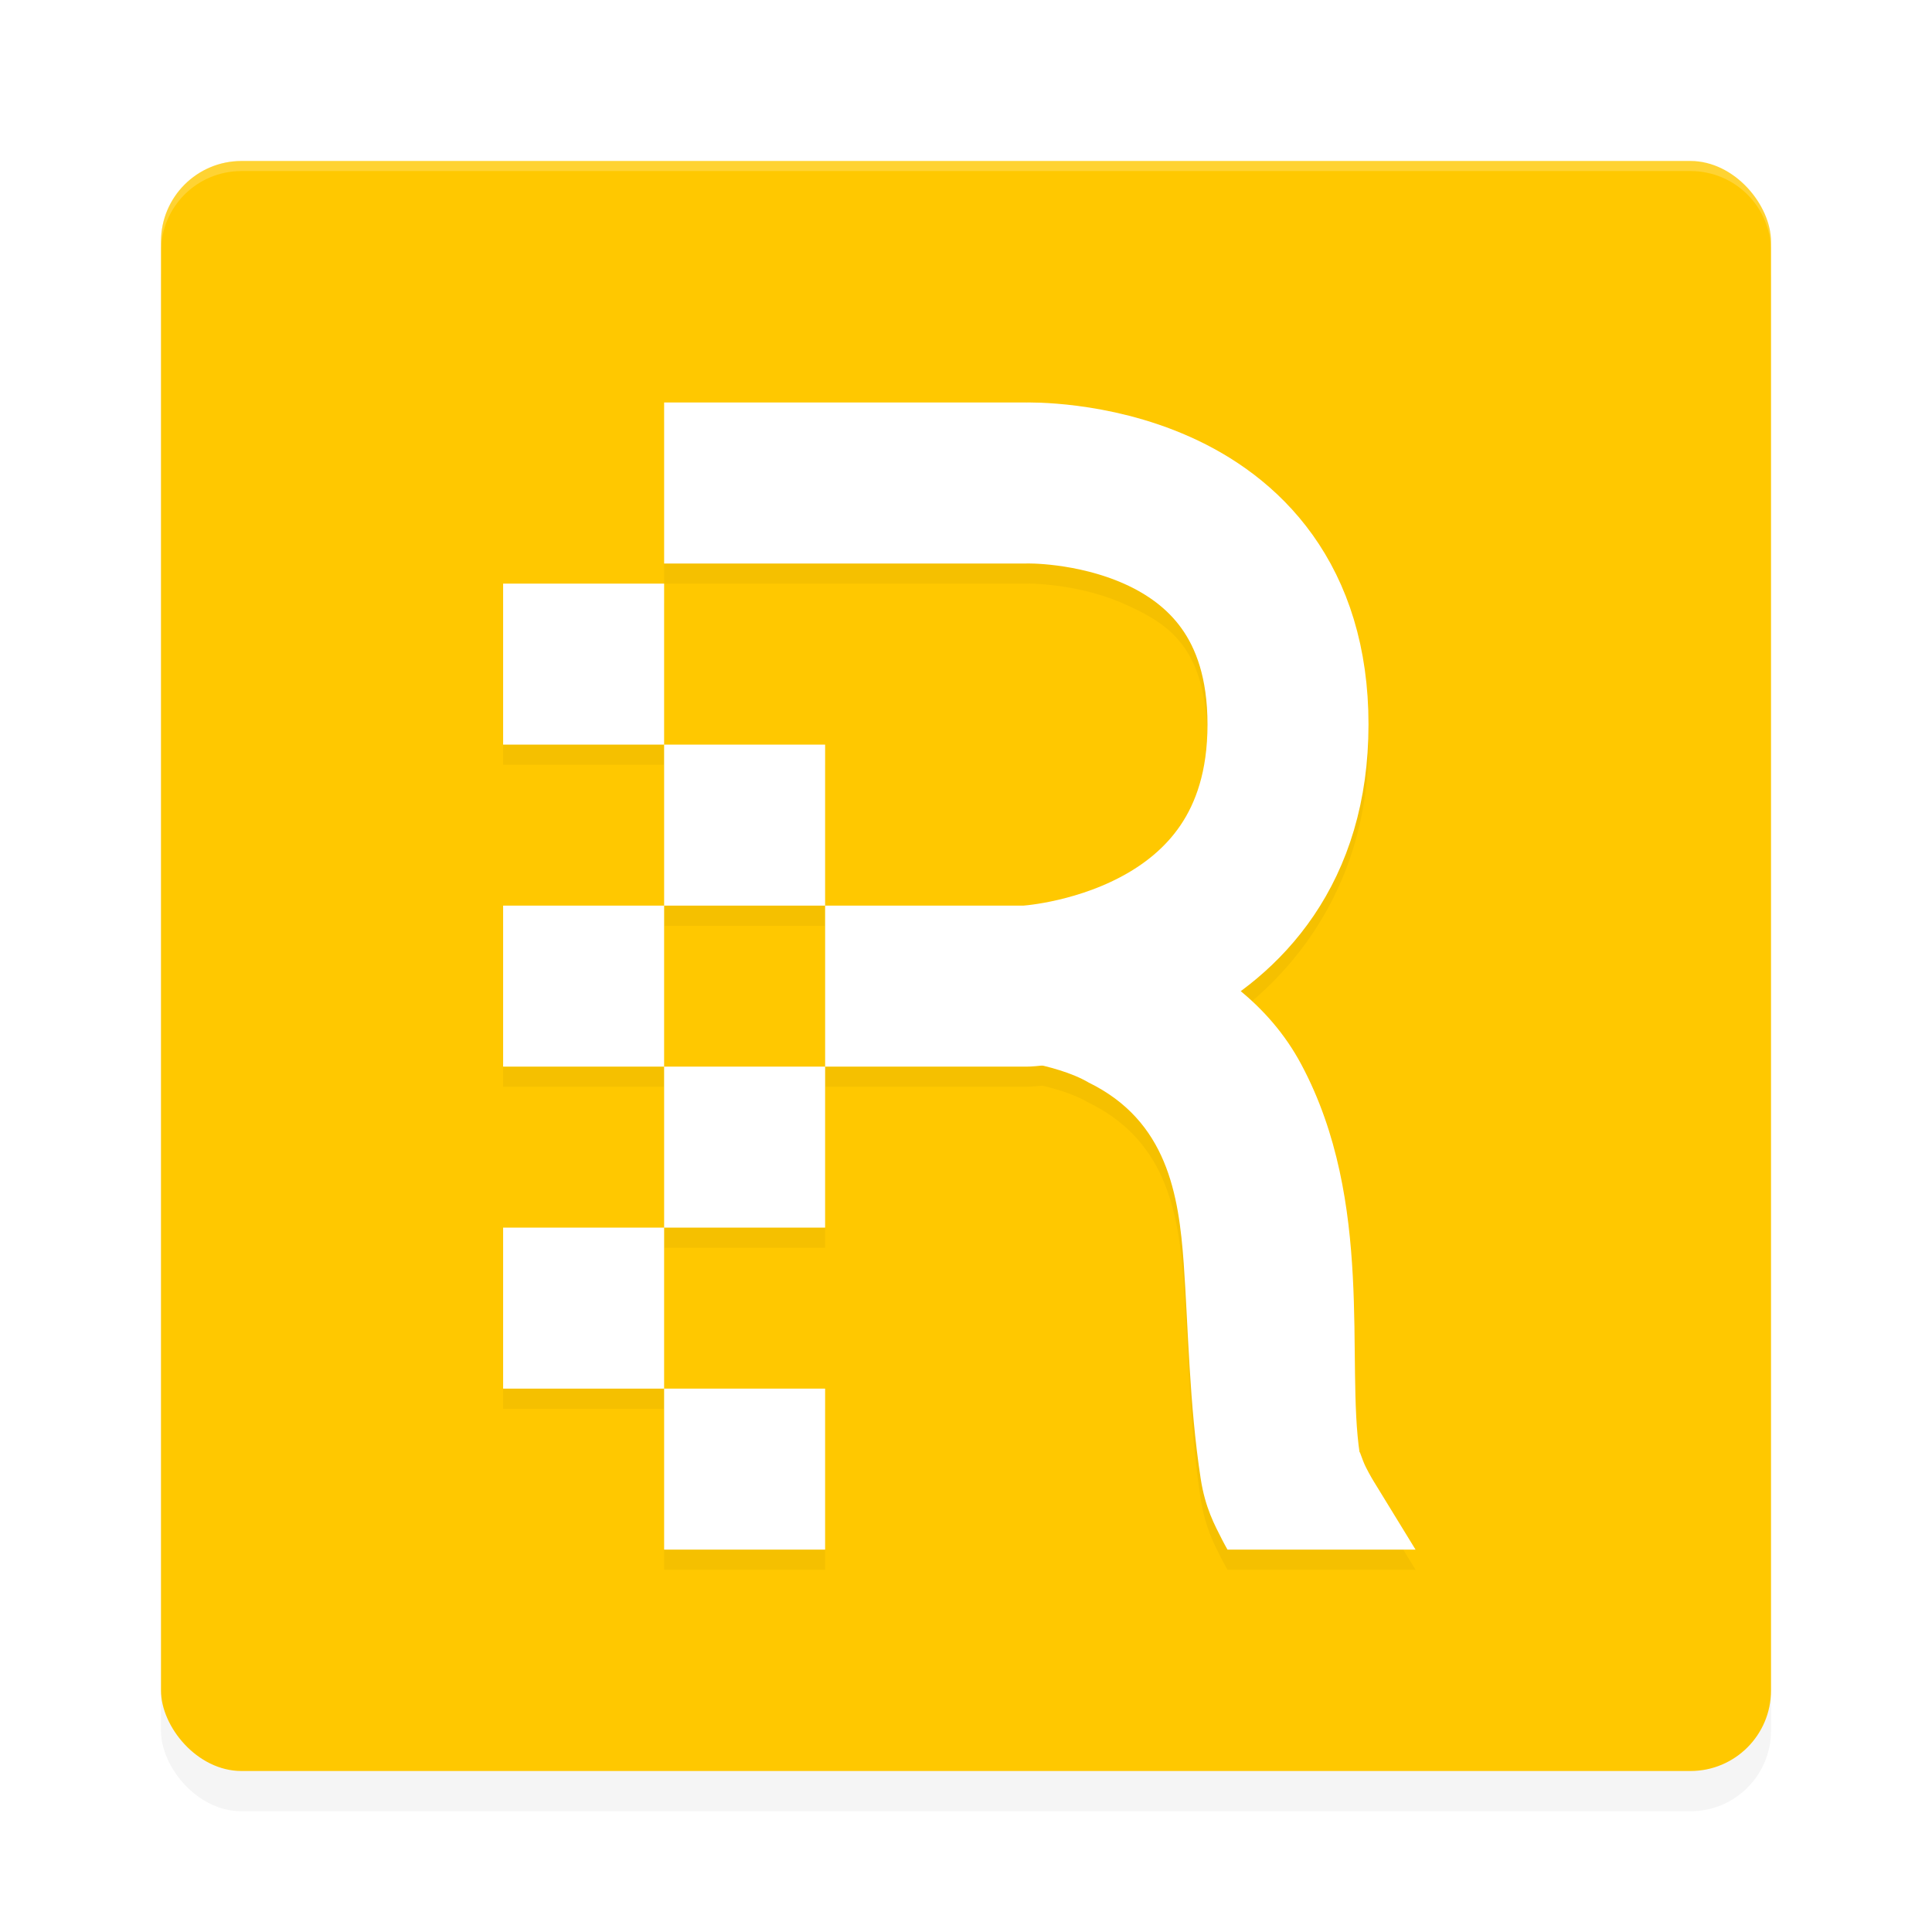 <?xml version="1.0" encoding="UTF-8" standalone="no"?>
<svg
   xmlns:dc="http://purl.org/dc/elements/1.1/"
   xmlns:cc="http://creativecommons.org/ns#"
   xmlns:rdf="http://www.w3.org/1999/02/22-rdf-syntax-ns#"
   xmlns:svg="http://www.w3.org/2000/svg"
   xmlns="http://www.w3.org/2000/svg"
   xmlns:sodipodi="http://sodipodi.sourceforge.net/DTD/sodipodi-0.dtd"
   xmlns:inkscape="http://www.inkscape.org/namespaces/inkscape"
   width="192"
   height="192"
   version="1"
   id="svg12"
   sodipodi:docname="apps_rutaxi.svg"
   inkscape:version="0.92.3 (2405546, 2018-03-11)">
  <defs
     id="defs16">
    <filter
       inkscape:collect="always"
       style="color-interpolation-filters:sRGB"
       id="filter860"
       x="-0.048"
       width="1.096"
       y="-0.048"
       height="1.096">
      <feGaussianBlur
         inkscape:collect="always"
         stdDeviation="3.2"
         id="feGaussianBlur862" />
    </filter>
    <filter
       inkscape:collect="always"
       style="color-interpolation-filters:sRGB"
       id="filter885"
       x="-0.054"
       width="1.108"
       y="-0.043"
       height="1.086">
      <feGaussianBlur
         inkscape:collect="always"
         stdDeviation="2.047"
         id="feGaussianBlur887" />
    </filter>
  </defs>
  <sodipodi:namedview
     pagecolor="#ffffff"
     bordercolor="#666666"
     borderopacity="1"
     objecttolerance="10"
     gridtolerance="10"
     guidetolerance="10"
     inkscape:pageopacity="0"
     inkscape:pageshadow="2"
     inkscape:window-width="1920"
     inkscape:window-height="1018"
     id="namedview14"
     showgrid="false"
     inkscape:zoom="1"
     inkscape:cx="152.9812"
     inkscape:cy="64.907265"
     inkscape:window-x="0"
     inkscape:window-y="32"
     inkscape:window-maximized="1"
     inkscape:current-layer="svg12"
     showguides="false"
     inkscape:guide-bbox="true">
    <inkscape:grid
       type="xygrid"
       id="grid852" />
    <sodipodi:guide
       position="-90,175"
       orientation="1,0"
       id="guide861"
       inkscape:locked="false" />
  </sodipodi:namedview>
  <rect
     style="opacity:0.2;stroke-width:4;filter:url(#filter860)"
     width="160"
     height="160"
     x="16"
     y="20"
     rx="8"
     ry="8"
     id="rect2" />
  <rect
     style="fill:#ffc800;fill-opacity:1;stroke-width:4"
     width="160"
     height="160"
     x="16"
     y="16"
     rx="8"
     ry="8"
     id="rect4" />
  <path
     style="opacity:0.2;fill:#000000;fill-opacity:1;stroke:none;stroke-width:7.906;stroke-linecap:round;stroke-linejoin:round;stroke-miterlimit:4;stroke-dasharray:none;stroke-opacity:1;filter:url(#filter885)"
     d="m 66,42 v 16 h 36 a 8.001,8.001 0 0 0 0.23,-0.004 c 0,0 4.935,-0.017 9.504,2.025 C 116.303,62.064 120,64.426 120,74 c 0,9.574 -3.977,12.714 -8.713,15.195 -4.688,2.456 -9.51,2.798 -9.609,2.805 H 82 v 16 h 20 a 8.001,8.001 0 0 0 0.385,-0.01 c 0,0 0.526,-0.032 1.205,-0.098 1.603,0.383 3.306,0.925 4.6,1.689 7.808,3.827 8.951,11.119 9.447,17.973 0.449,6.401 0.555,14.024 1.684,21.373 0.453,2.95 1.392,4.62 2.135,6.092 0.196,0.389 0.352,0.653 0.531,0.98 h 18.689 l -4.152,-6.775 c -0.009,-0.014 -0.018,-0.029 -0.027,-0.043 0,0 -0.351,-0.569 -0.758,-1.375 -0.407,-0.806 -0.707,-1.984 -0.604,-1.309 -1.408,-9.17 1.488,-25.003 -5.795,-38.684 -1.663,-3.123 -3.814,-5.474 -6.096,-7.367 C 129.964,95.264 136,86.413 136,74 c 0,-15.177 -9.303,-24.814 -17.734,-28.584 -8.431,-3.77 -16.496,-3.412 -16.496,-3.412 L 102,42 Z m 16,66 H 66 v 16 H 82 Z M 66,124 H 50 v 16 h 16 z m 0,16 v 16 h 16 v -16 z m 0,-32 V 92 H 50 v 16 z M 66,92 H 82 V 76 H 66 Z M 66,76 V 60 H 50 v 16 z"
     id="path864"
     inkscape:connector-curvature="0" />
  <path
     inkscape:connector-curvature="0"
     style="opacity:0.2;fill:#ffffff;stroke-width:4"
     d="m 24,16 c -4.432,0 -8,3.568 -8,8 v 1 c 0,-4.432 3.568,-8 8,-8 h 144 c 4.432,0 8,3.568 8,8 v -1 c 0,-4.432 -3.568,-8 -8,-8 z"
     id="path6" />
  <path
     inkscape:connector-curvature="0"
     style="opacity:1;fill:#ffffff;fill-opacity:1;stroke:none;stroke-width:7.906;stroke-linecap:round;stroke-linejoin:round;stroke-miterlimit:4;stroke-dasharray:none;stroke-opacity:1"
     d="M 50,58 V 74 H 66 V 58 Z M 66,74 V 90 H 82 V 74 Z m 0,16 H 50 v 16 h 16 z m 0,16 v 16 h 16 v -16 z m 0,16 H 50 v 16 h 16 z m 0,16 v 16 h 16 v -16 z"
     id="rect838" />
  <path
     style="fill:none;stroke:#ffffff;stroke-width:16;stroke-linecap:butt;stroke-linejoin:round;stroke-miterlimit:4;stroke-dasharray:none;stroke-opacity:1"
     d="m 66,48 h 36 c 0,0 26,-0.751 26,24 0,24.751 -26,26 -26,26 H 82"
     id="path850"
     inkscape:connector-curvature="0"
     sodipodi:nodetypes="cczcc" />
  <path
     style="color:#000000;font-style:normal;font-variant:normal;font-weight:normal;font-stretch:normal;font-size:medium;line-height:normal;font-family:sans-serif;font-variant-ligatures:normal;font-variant-position:normal;font-variant-caps:normal;font-variant-numeric:normal;font-variant-alternates:normal;font-feature-settings:normal;text-indent:0;text-align:start;text-decoration:none;text-decoration-line:none;text-decoration-style:solid;text-decoration-color:#000000;letter-spacing:normal;word-spacing:normal;text-transform:none;writing-mode:lr-tb;direction:ltr;text-orientation:mixed;dominant-baseline:auto;baseline-shift:baseline;text-anchor:start;white-space:normal;shape-padding:0;clip-rule:nonzero;display:inline;overflow:visible;visibility:visible;opacity:1;isolation:auto;mix-blend-mode:normal;color-interpolation:sRGB;color-interpolation-filters:linearRGB;solid-color:#000000;solid-opacity:1;vector-effect:none;fill:#ffffff;fill-opacity:1;fill-rule:nonzero;stroke:none;stroke-width:16;stroke-linecap:square;stroke-linejoin:round;stroke-miterlimit:4;stroke-dasharray:none;stroke-dashoffset:0;stroke-opacity:1;color-rendering:auto;image-rendering:auto;shape-rendering:auto;text-rendering:auto;enable-background:accumulate"
     d="m 100,92 -5.459,9.314 4.24,3.772 c 0,0 6.073,0.526 9.409,2.496 7.808,3.827 8.951,11.12 9.448,17.974 0.449,6.401 0.555,14.023 1.683,21.372 0.453,2.95 1.392,4.62 2.135,6.092 0.196,0.389 0.352,0.653 0.531,0.98 h 18.689 l -4.152,-6.775 c -0.009,-0.014 -0.018,-0.029 -0.027,-0.043 0,0 -0.351,-0.569 -0.758,-1.375 -0.407,-0.806 -0.707,-1.984 -0.604,-1.309 -1.408,-9.17 1.488,-25.003 -5.795,-38.684 -3.335,-6.265 -8.633,-9.422 -13.016,-12.01 -4.382,-2.588 -8.252,-4.191 -8.252,-4.191 z"
     id="path852"
     inkscape:connector-curvature="0"
     sodipodi:nodetypes="ccccccccccccccscc" />
</svg>
